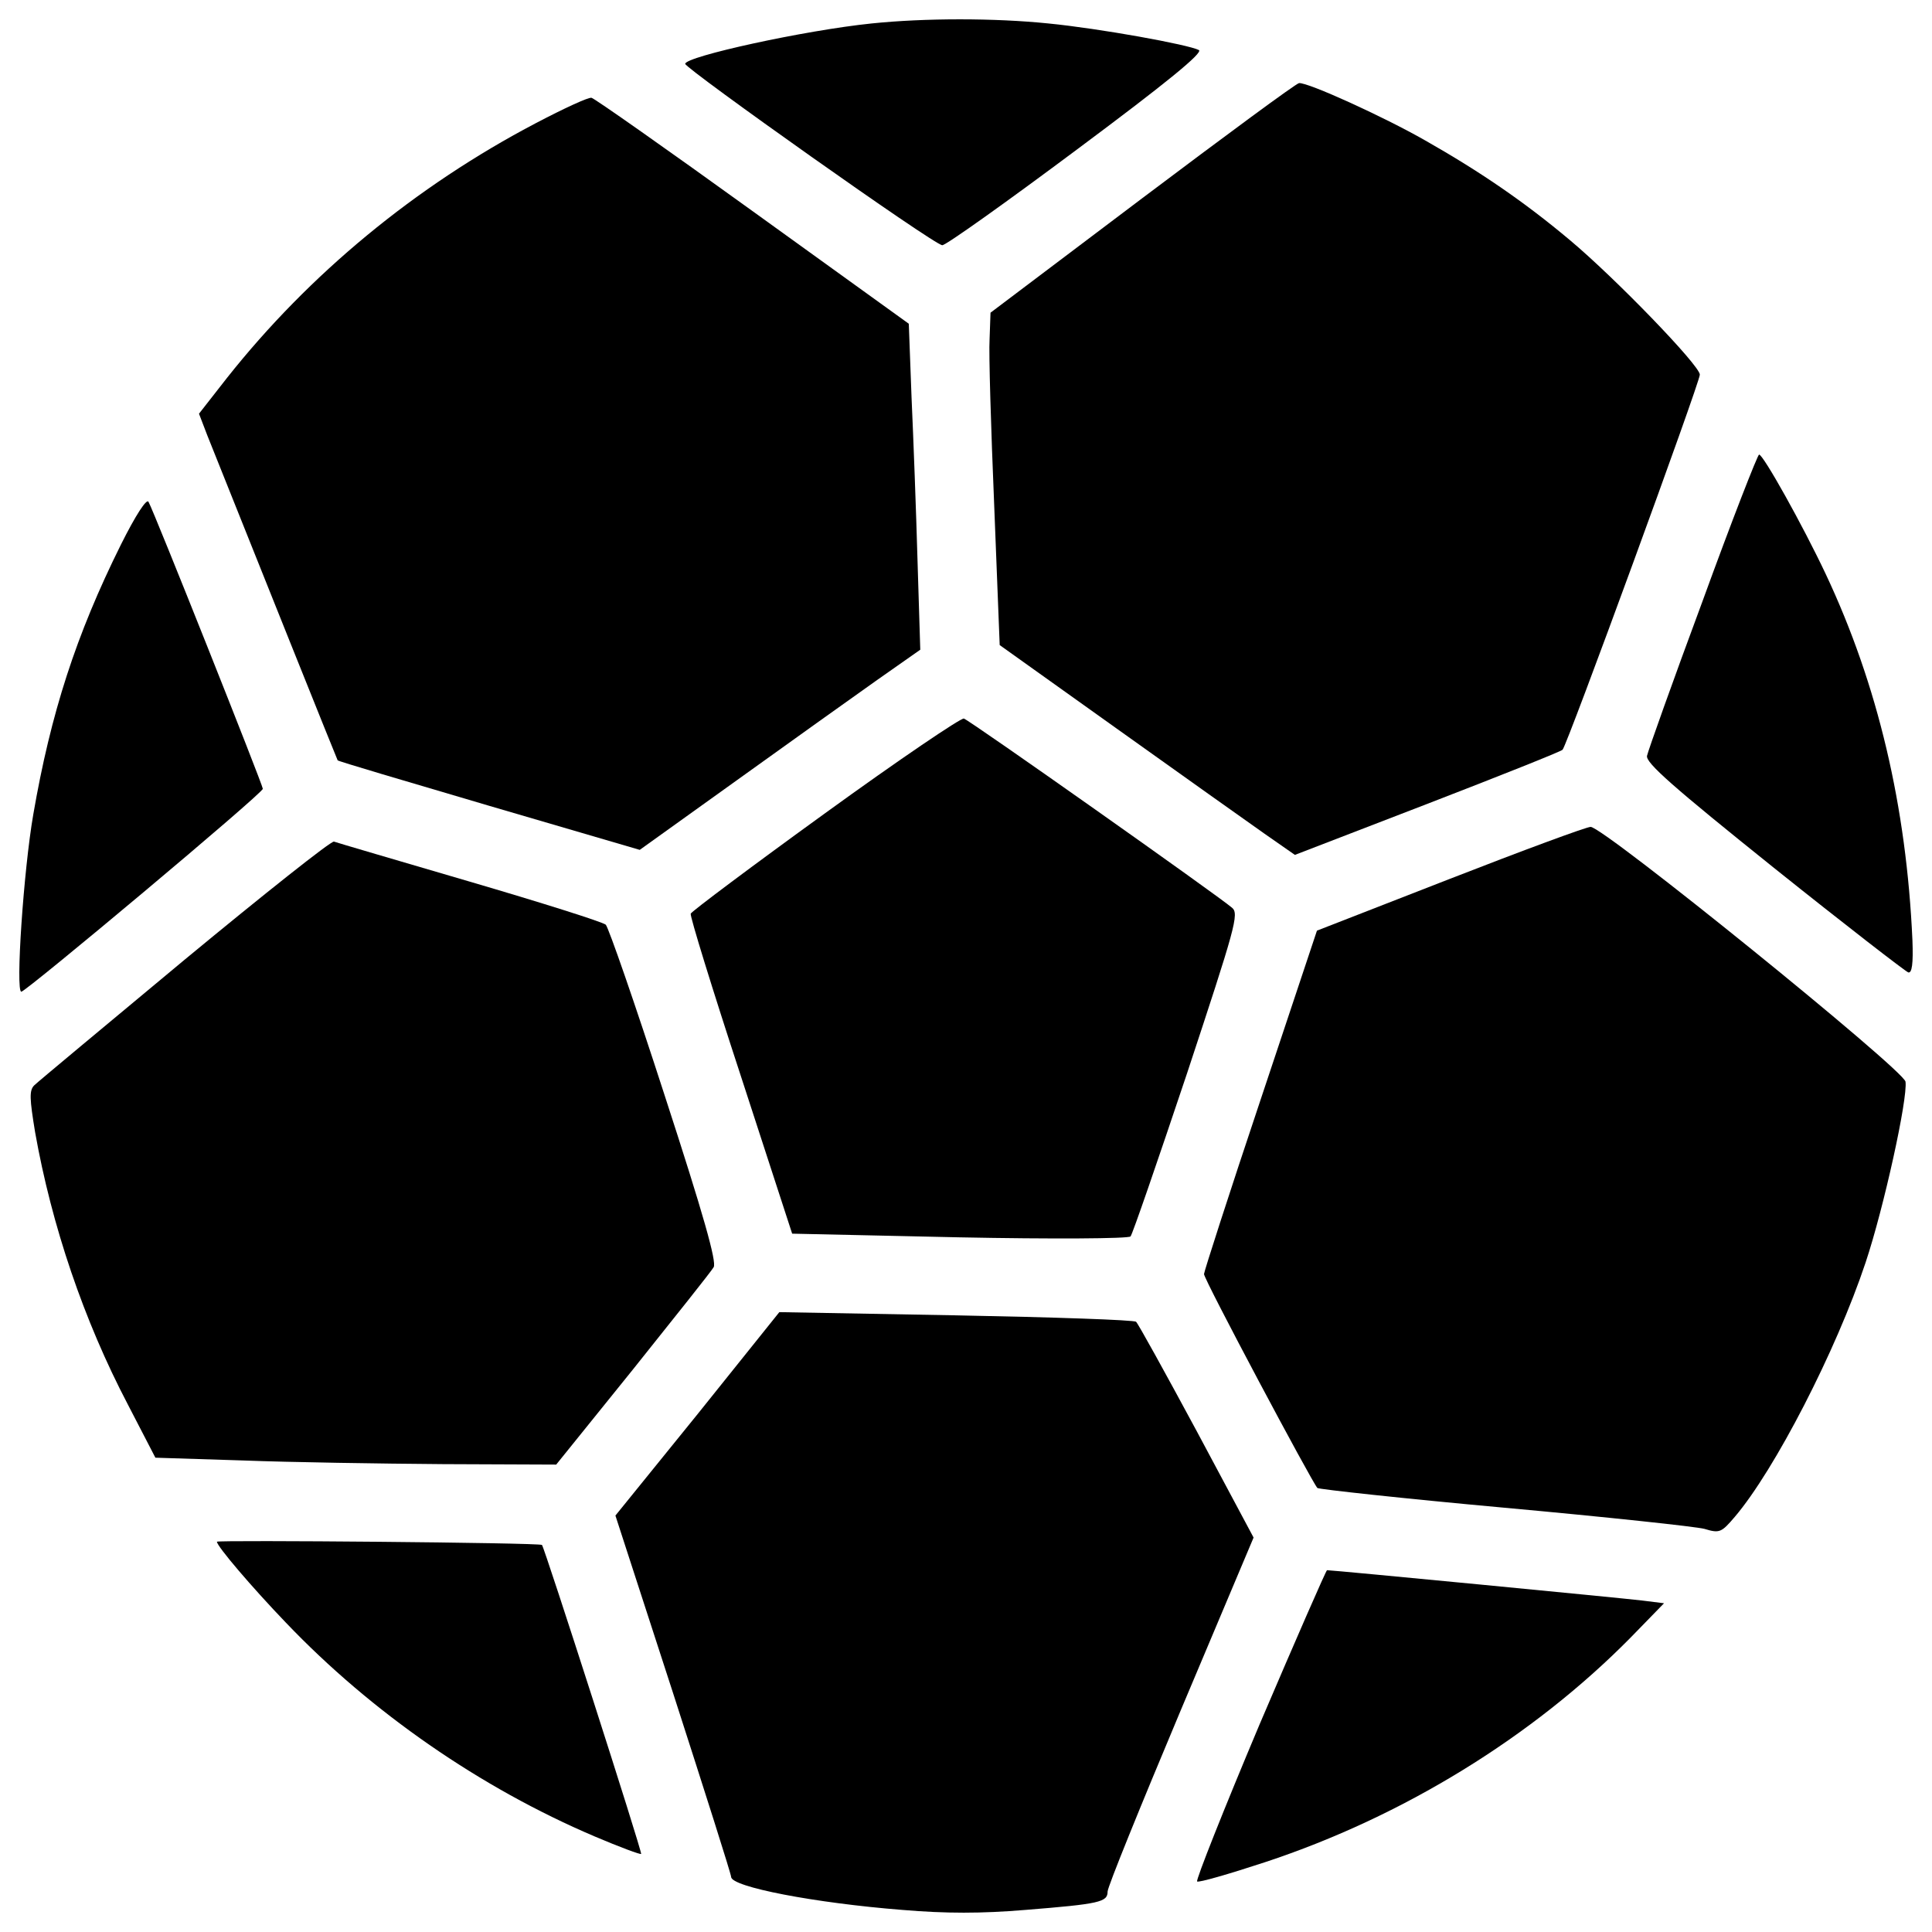 <?xml version="1.0" encoding="utf-8"?>
<!-- Svg Vector Icons : http://www.onlinewebfonts.com/icon -->
<!DOCTYPE svg PUBLIC "-//W3C//DTD SVG 1.1//EN" "http://www.w3.org/Graphics/SVG/1.1/DTD/svg11.dtd">
<svg version="1.1" xmlns="http://www.w3.org/2000/svg" xmlns:xlink="http://www.w3.org/1999/xlink" x="0px" y="0px" viewBox="0 0 1000 1000" enable-background="new 0 0 1000 1000" xml:space="preserve">
<g><g transform="translate(0,511) scale(0.1,-0.1)"><path d="M4511.4,4988.6c-347-35.6-964.8-171.1-964.8-209.1c2.4-26.1,1292.7-941,1330.7-938.7c19,0,332.7,223.4,698.7,496.7c465.8,346.9,651.1,499,629.7,513.3c-54.7,28.5-513.3,111.7-779.4,137.8C5148.3,5017.1,4787.1,5017.1,4511.4,4988.6z"/><path d="M5911.1,4083.2l-784.2-591.7l-4.8-135.4c-4.7-73.7,7.1-461,23.8-860.2l28.5-724.8l606-432.5c332.7-237.6,677.3-482.4,765.2-544.2l156.8-109.3l684.4,263.8c375.5,145,691.5,270.9,701,280.4c23.8,23.8,710.5,1901.1,710.5,1941.5c0,47.5-439.6,501.4-672.5,696.3c-237.6,199.6-468.1,356.5-748.5,515.7c-216.3,123.6-608.4,301.8-653.5,297C6707.2,4677.3,6343.6,4408.8,5911.1,4083.2z"/><path d="M2774.3,4473c-625-327.9-1173.9-781.8-1599.3-1318.9l-145-185.4l42.8-111.7c254.3-636.9,672.5-1680.1,674.9-1682.5c2.4-4.7,356.4-109.3,784.2-235.3l779.4-228.1l503.8,361.2c278,199.6,603.6,432.5,724.8,518l223.4,156.8l-14.3,463.4c-7.1,254.3-21.4,634.5-30.9,843.6l-14.2,380.2L3896,4016.7c-444.4,320.8-819.8,584.6-834.1,587C3047.6,4608.4,2919.3,4549,2774.3,4473z"/><path d="M8812.6,1999.2c-154.5-415.9-282.8-777.1-287.5-800.8c-9.5-35.6,137.8-164,655.9-579.8c368.3-294.7,682-537.1,696.3-541.8c19-4.8,26.1,45.1,21.4,166.3c-30.9,691.5-178.2,1321.2-449.1,1896.3c-118.8,251.9-323.2,617.8-344.6,617.8C9097.7,2757.2,8964.7,2417.4,8812.6,1999.2z"/><path d="M626.1,2291.5C393.2,1823.3,262.5,1417,172.2,894.2C122.3,606.7,79.5-23.1,110.4-23.1c23.8,0,1250,1026.6,1250,1050.3c0,19-563.2,1435.3-591.7,1485.2C759.2,2531.5,702.1,2443.6,626.1,2291.5z"/><path d="M4271.4,901.3c-377.8-273.3-691.5-508.5-696.3-520.4c-4.8-11.9,111.7-389.7,259-838.8l266.1-817.5l865-19c477.6-9.5,876.9-7.1,886.4,4.7c9.5,9.5,140.2,389.7,292.3,843.6c249.5,755.6,270.9,826.9,232.9,857.8c-71.3,61.8-1356.9,969.6-1387.8,979.1C4974.8,1395.6,4651.6,1177,4271.4,901.3z"/><path d="M7505.6,561.5L6816.5,293l-292.3-876.9c-161.6-482.4-292.3-888.7-292.3-900.6c0-28.5,560.8-1081.2,587-1107.4c11.9-7.1,446.7-54.6,969.5-102.2s988.5-97.4,1033.7-109.3c78.4-23.8,87.9-19,156.8,61.8c206.7,242.4,525.2,860.2,677.3,1316.5c95.1,285.2,218.6,848.4,206.7,936.3C9853.4-427,8294.5,834.8,8232.8,830C8211.4,830,7883.4,708.8,7505.6,561.5z"/><path d="M956.4,143.3C545.3-198.9,193.6-491.2,177-507.9c-26.1-26.1-23.8-68.9,4.7-242.4c85.5-482.4,251.9-974.3,480-1409.2L804.3-2435l451.5-14.3c247.1-9.5,712.9-16.6,1036.1-19l587-2.4l396.8,491.9c216.3,270.9,406.4,508.5,418.2,529.9c16.6,26.1-52.3,270.9-254.3,891.1c-152.1,470.5-289.9,867.3-304.2,881.6c-16.6,14.3-332.7,114.1-705.8,223.4s-689.1,202-701,206.7C1714.5,758.7,1367.5,483.1,956.4,143.3z"/><path d="M3610.8-2209.3l-425.4-525.2l299.4-922c164-508.5,299.4-933.9,299.4-948.1c0-52.3,434.9-135.5,886.4-171.1c225.8-19,408.7-19,636.9,0c385,30.9,425.4,40.4,425.4,95.1c0,23.8,171.1,444.4,377.8,936.3l377.8,895.9l-294.6,551.3c-164,304.2-304.2,558.4-313.7,565.6c-9.5,9.5-427.7,23.8-931.5,33.3l-914.9,16.6L3610.8-2209.3z"/><path d="M1122.8-2869.9c0-23.8,183-237.6,356.4-418.3c444.4-465.7,1007.6-855.5,1599.3-1107.4c128.3-54.6,237.6-95.1,240-90.3c7.1,7.1-501.4,1589.8-513.3,1599.3C2793.3-2874.7,1122.8-2860.4,1122.8-2869.9z"/><path d="M6519.4-3815.7c-185.3-439.6-330.3-805.6-323.2-812.7c7.1-7.1,164,38,351.7,99.8c712.9,235.3,1385.4,648.8,1891.6,1162l173.5,178.2l-114.1,14.2c-97.4,11.9-1599.3,156.9-1630.2,156.9C6864-3017.3,6707.2-3376.1,6519.4-3815.7z"/></g></g>
</svg>